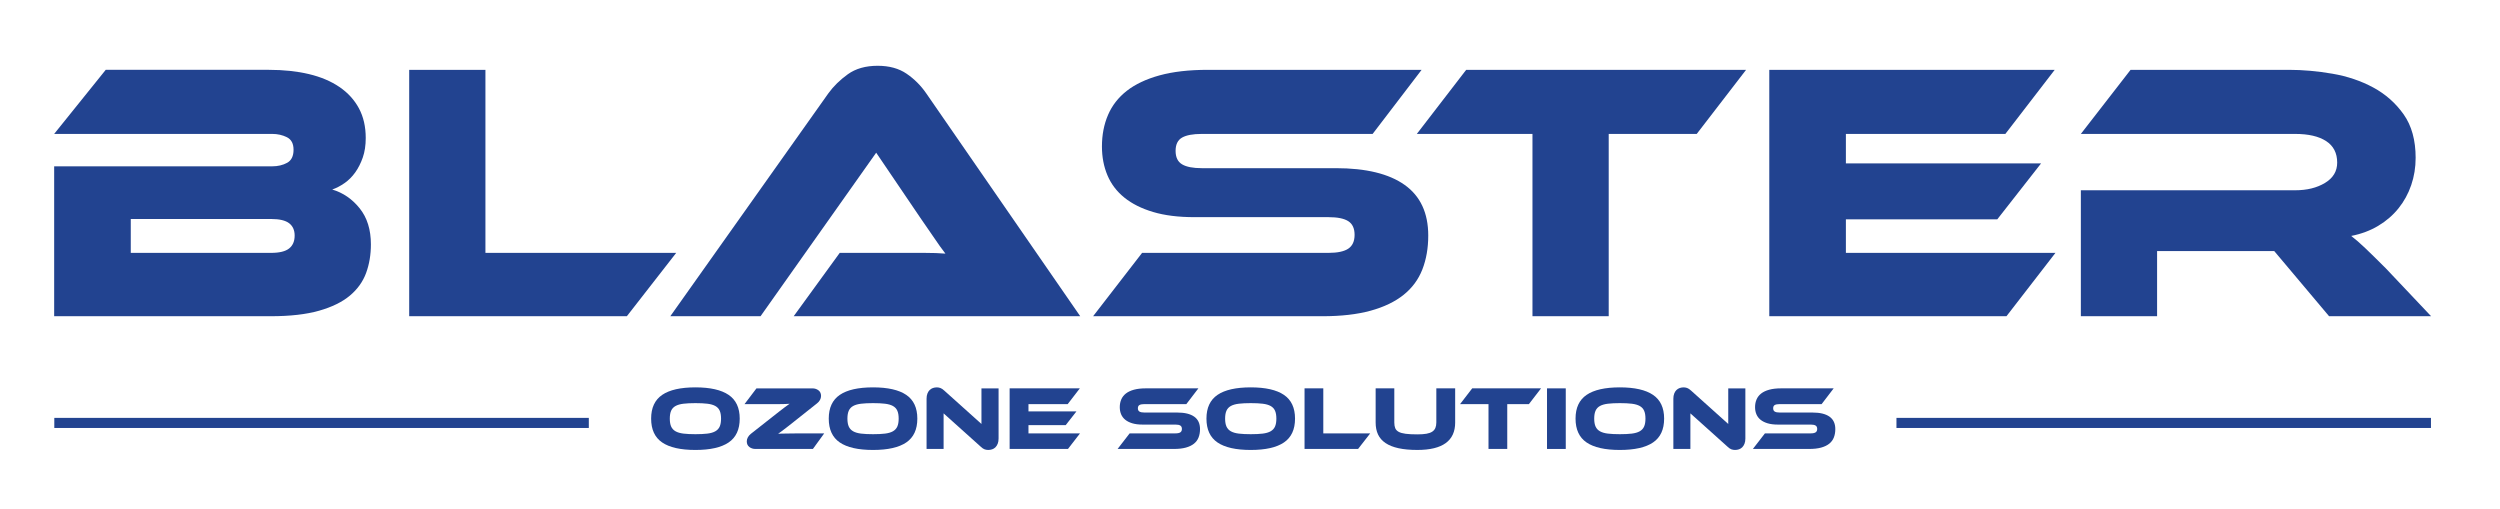 <?xml version="1.0" encoding="utf-8"?>
<!-- Generator: Adobe Illustrator 24.3.0, SVG Export Plug-In . SVG Version: 6.00 Build 0)  -->
<svg version="1.1" id="Layer_1" xmlns="http://www.w3.org/2000/svg" xmlns:xlink="http://www.w3.org/1999/xlink" x="0px" y="0px"
	 viewBox="0 0 4770.78 970.43" style="enable-background:new 0 0 4770.78 970.43;" xml:space="preserve">
<style type="text/css">
	.st0{fill:#224390;}
</style>
<g>
	<g>
		<rect x="103.63" y="797.44" class="st0" width="1020.01" height="19.26"/>
	</g>
	<g>
		<rect x="3619.03" y="797.44" class="st0" width="1020.01" height="19.26"/>
	</g>
</g>
<g>
	<g>
		<path class="st0" d="M633.99,361.68c20.61,6.1,38.06,18.04,52.36,35.85c14.29,17.81,21.44,40.76,21.44,68.87
			c0,19.68-3.05,37.84-9.13,54.47c-6.1,16.63-16.41,31.05-30.93,43.22c-14.53,12.18-34.08,21.78-58.68,28.82
			c-24.6,7.02-55.41,10.54-92.42,10.54H103.36V317.4h416.06c10.77,0,20.26-2.22,28.46-6.68c8.19-4.45,12.3-12.76,12.3-24.95
			c0-11.71-4.22-19.68-12.65-23.89c-8.43-4.22-17.81-6.33-28.11-6.33H103.36l98.39-122.29h311.35c28.11,0,53.52,2.7,76.25,8.09
			c22.72,5.39,42.17,13.6,58.33,24.6c16.16,11.01,28.57,24.6,37.25,40.76c8.66,16.17,13,35.03,13,56.58
			c0,14.06-1.88,26.48-5.62,37.25c-3.76,10.78-8.56,20.27-14.41,28.46c-5.86,8.21-12.65,15.01-20.38,20.38
			C649.8,354.78,641.95,358.87,633.99,361.68z M249.55,417.9v64.67h267.77c15.92,0,27.41-2.81,34.43-8.43s10.54-13.82,10.54-24.6
			c0-10.3-3.52-18.15-10.54-23.54c-7.03-5.38-18.51-8.09-34.43-8.09H249.55z"/>
	</g>
	<g>
		<path class="st0" d="M1290.4,482.57l-94.17,120.88H780.87V133.27h145.48v349.3H1290.4z"/>
	</g>
	<g>
		<path class="st0" d="M1514.6,603.45l87.85-120.88h118.07c14.06,0,28.69,0,43.93,0c15.22,0,28.46,0.47,39.71,1.4
			c-6.57-8.43-14.18-19.09-22.84-31.98c-8.67-12.88-16.99-24.95-24.95-36.2l-84.34-124.4l-220.68,312.05h-172.19l301.51-425.2
			c9.84-13.59,22.24-25.76,37.25-36.55c14.99-10.77,33.97-16.16,56.93-16.16c22.02,0,40.41,5.04,55.17,15.11
			c14.76,10.08,27.29,22.61,37.6,37.6l293.77,425.2H1514.6z"/>
	</g>
	<g>
		<path class="st0" d="M2549.14,320.92c57.63,0,101.44,10.66,131.42,31.98c29.98,21.32,44.98,53.53,44.98,96.63
			c0,23.9-3.76,45.46-11.24,64.66c-7.5,19.22-19.45,35.39-35.84,48.5c-16.41,13.13-37.37,23.19-62.9,30.23
			c-25.54,7.02-56.12,10.54-91.72,10.54h-437.85l93.47-120.88h355.62c17.33,0,29.98-2.7,37.95-8.09
			c7.96-5.38,11.95-14.17,11.95-26.35c0-12.18-3.99-20.84-11.95-26.01c-7.97-5.15-20.62-7.73-37.95-7.73h-255.82
			c-30.46,0-56.7-3.27-78.72-9.84c-22.03-6.55-40.3-15.69-54.82-27.41c-14.53-11.71-25.3-25.88-32.33-42.52
			c-7.03-16.62-10.54-35.01-10.54-55.17c0-22.02,3.86-42.05,11.6-60.09c7.73-18.03,19.68-33.39,35.84-46.03
			c16.16-12.65,37.01-22.49,62.55-29.52c25.53-7.02,56.1-10.54,91.72-10.54h408.33l-93.47,122.29h-326.11
			c-16.87,0-29.41,2.35-37.6,7.02c-8.2,4.69-12.3,13.13-12.3,25.3c0,12.19,4.09,20.74,12.3,25.66c8.19,4.92,20.74,7.38,37.6,7.38
			H2549.14z"/>
	</g>
	<g>
		<path class="st0" d="M3332.07,133.27l-94.18,122.29h-167.97v347.89h-145.49V255.56h-220.68l94.18-122.29H3332.07z"/>
	</g>
	<g>
		<path class="st0" d="M3922.43,482.57l-93.47,120.88h-452.61V133.27h544.68l-94.17,122.29h-304.32v56.22h372.49l-83.63,106.82
			h-288.86v63.96H3922.43z"/>
	</g>
	<g>
		<path class="st0" d="M4639.3,603.45h-194.68l-104.72-124.4h-223.5v124.4h-145.48V363.09h409.04c22.49,0,41.46-4.68,56.92-14.06
			c15.48-9.37,23.2-22.25,23.2-38.66c0-18.27-7.03-31.98-21.08-41.11c-14.07-9.13-33.73-13.7-59.04-13.7h-409.04l94.88-122.29
			h302.22c26.7,0,54.34,2.46,82.93,7.38c28.58,4.92,54.57,13.7,78.02,26.35c23.41,12.65,42.74,29.76,57.97,51.31
			c15.23,21.56,22.85,49.2,22.85,82.93c0,18.27-2.82,35.61-8.44,52c-5.62,16.41-13.69,31.17-24.24,44.28
			c-10.55,13.12-23.43,24.25-38.66,33.38c-15.23,9.14-32.44,15.59-51.65,19.33c7.97,6.09,16.87,13.83,26.7,23.19
			c9.85,9.37,22.96,22.25,39.38,38.65L4639.3,603.45z"/>
	</g>
</g>
<g>
	<path class="st0" d="M1327.09,739.21c28.11,0,49.23,4.78,63.35,14.35c14.11,9.57,21.17,24.66,21.17,45.29
		c0,20.74-7.03,35.9-21.09,45.46c-14.06,9.57-35.2,14.35-63.43,14.35c-28.35,0-49.52-4.78-63.52-14.35c-14-9.56-21-24.72-21-45.46
		c0-20.63,7.03-35.72,21.09-45.29C1277.71,743.99,1298.86,739.21,1327.09,739.21z M1327.09,828.57c8.99,0,16.59-0.37,22.82-1.12
		c6.22-0.75,11.26-2.22,15.12-4.41c3.86-2.19,6.65-5.21,8.38-9.07c1.73-3.86,2.59-8.9,2.59-15.12c0-6.22-0.86-11.26-2.59-15.12
		c-1.73-3.86-4.52-6.85-8.38-8.99c-3.86-2.13-8.9-3.57-15.12-4.32c-6.22-0.75-13.83-1.12-22.82-1.12c-8.99,0-16.59,0.38-22.82,1.12
		c-6.22,0.75-11.26,2.19-15.12,4.32c-3.86,2.13-6.65,5.13-8.38,8.99c-1.73,3.86-2.59,8.9-2.59,15.12c0,6.22,0.86,11.27,2.59,15.12
		c1.73,3.86,4.52,6.89,8.38,9.07c3.86,2.19,8.9,3.66,15.12,4.41C1310.5,828.2,1318.1,828.57,1327.09,828.57z"/>
	<path class="st0" d="M1551.27,856.75h-109.58c-4.49,0-8.38-1.24-11.67-3.72c-3.28-2.48-4.93-6.08-4.93-10.8
		c0-2.65,0.69-5.21,2.07-7.69c1.38-2.48,3.28-4.69,5.7-6.65l42.17-33.19c4.84-3.8,8.99-7.06,12.44-9.77
		c3.46-2.71,6.45-5.01,8.99-6.91c2.53-1.9,4.64-3.43,6.31-4.58c1.67-1.15,3.02-2.13,4.06-2.94c-1.62,0.12-3.49,0.23-5.62,0.35
		c-2.13,0.12-4.78,0.2-7.95,0.26c-3.17,0.06-6.89,0.09-11.15,0.09c-4.26,0-9.28,0-15.04,0h-46.32l22.82-30.08h106.65
		c4.49,0,8.38,1.24,11.67,3.72c3.28,2.48,4.93,6.08,4.93,10.8c0,2.65-0.69,5.22-2.07,7.69c-1.38,2.48-3.28,4.64-5.7,6.48
		l-42.69,33.88c-4.73,3.8-8.81,7.03-12.27,9.68c-3.46,2.65-6.43,4.93-8.9,6.83c-2.48,1.9-4.52,3.43-6.14,4.58
		c-1.62,1.15-3,2.13-4.15,2.94c1.38-0.11,3.72-0.2,7-0.26c3.28-0.06,7.06-0.11,11.32-0.17c4.26-0.06,8.81-0.11,13.65-0.17
		c4.84-0.06,9.51-0.09,14-0.09h42L1551.27,856.75z"/>
	<path class="st0" d="M1666.04,739.21c28.11,0,49.23,4.78,63.35,14.35c14.11,9.57,21.17,24.66,21.17,45.29
		c0,20.74-7.03,35.9-21.09,45.46c-14.06,9.57-35.2,14.35-63.43,14.35c-28.35,0-49.52-4.78-63.52-14.35c-14-9.56-21-24.72-21-45.46
		c0-20.63,7.03-35.72,21.09-45.29C1616.66,743.99,1637.81,739.21,1666.04,739.21z M1666.04,828.57c8.99,0,16.59-0.37,22.82-1.12
		c6.22-0.75,11.26-2.22,15.12-4.41c3.86-2.19,6.65-5.21,8.38-9.07c1.73-3.86,2.59-8.9,2.59-15.12c0-6.22-0.86-11.26-2.59-15.12
		c-1.73-3.86-4.52-6.85-8.38-8.99c-3.86-2.13-8.9-3.57-15.12-4.32c-6.22-0.75-13.83-1.12-22.82-1.12c-8.99,0-16.59,0.38-22.82,1.12
		c-6.22,0.75-11.26,2.19-15.12,4.32c-3.86,2.13-6.65,5.13-8.38,8.99c-1.73,3.86-2.59,8.9-2.59,15.12c0,6.22,0.86,11.27,2.59,15.12
		c1.73,3.86,4.52,6.89,8.38,9.07c3.86,2.19,8.9,3.66,15.12,4.41C1649.45,828.2,1657.05,828.57,1666.04,828.57z"/>
	<path class="st0" d="M1885.9,858.65c-2.31,0-4.58-0.38-6.83-1.12c-2.25-0.75-4.75-2.45-7.52-5.1l-70.87-63.61v67.93h-32.5v-95.93
		c0-3.8,0.55-7.09,1.64-9.85c1.09-2.77,2.53-5.01,4.32-6.74c1.79-1.73,3.86-3,6.22-3.8c2.36-0.8,4.81-1.21,7.35-1.21
		c2.19,0,4.41,0.38,6.65,1.12c2.25,0.75,4.81,2.45,7.69,5.1l70.87,63.61v-67.93h32.67v95.76c0,3.8-0.55,7.09-1.64,9.85
		c-1.1,2.77-2.54,5.04-4.32,6.83c-1.79,1.79-3.89,3.08-6.31,3.89S1888.44,858.65,1885.9,858.65z"/>
	<path class="st0" d="M2060.99,827.02L2038,856.75h-111.31V741.11h133.96l-23.16,30.08h-74.84v13.83h91.61l-20.57,26.27h-71.04
		v15.73H2060.99z"/>
	<path class="st0" d="M2246.63,787.26c14.17,0,24.95,2.62,32.32,7.86c7.37,5.24,11.06,13.17,11.06,23.77
		c0,5.88-0.92,11.18-2.77,15.9c-1.84,4.73-4.78,8.7-8.82,11.93c-4.03,3.23-9.19,5.7-15.47,7.43c-6.28,1.73-13.8,2.59-22.56,2.59
		h-107.68l22.99-29.73h87.46c4.26,0,7.37-0.66,9.33-1.99c1.96-1.32,2.94-3.48,2.94-6.48c0-3-0.98-5.13-2.94-6.4
		c-1.96-1.27-5.07-1.9-9.33-1.9h-62.92c-7.49,0-13.94-0.81-19.36-2.42c-5.42-1.61-9.91-3.86-13.48-6.74
		c-3.57-2.88-6.22-6.37-7.95-10.46c-1.73-4.09-2.59-8.61-2.59-13.57c0-5.42,0.95-10.34,2.85-14.78c1.9-4.43,4.84-8.21,8.82-11.32
		s9.1-5.53,15.38-7.26c6.28-1.73,13.8-2.59,22.56-2.59h100.42l-22.99,30.08h-80.2c-4.15,0-7.23,0.58-9.25,1.73
		c-2.02,1.15-3.02,3.23-3.02,6.22c0,3,1.01,5.1,3.02,6.31c2.01,1.21,5.1,1.81,9.25,1.81H2246.63z"/>
	<path class="st0" d="M2386.81,739.21c28.11,0,49.23,4.78,63.35,14.35c14.11,9.57,21.17,24.66,21.17,45.29
		c0,20.74-7.03,35.9-21.09,45.46c-14.06,9.57-35.2,14.35-63.43,14.35c-28.35,0-49.52-4.78-63.52-14.35c-14-9.56-21-24.72-21-45.46
		c0-20.63,7.03-35.72,21.09-45.29C2337.43,743.99,2358.57,739.21,2386.81,739.21z M2386.81,828.57c8.99,0,16.59-0.37,22.82-1.12
		c6.22-0.75,11.26-2.22,15.12-4.41c3.86-2.19,6.65-5.21,8.38-9.07c1.73-3.86,2.59-8.9,2.59-15.12c0-6.22-0.86-11.26-2.59-15.12
		c-1.73-3.86-4.52-6.85-8.38-8.99c-3.86-2.13-8.9-3.57-15.12-4.32c-6.22-0.75-13.83-1.12-22.82-1.12c-8.99,0-16.59,0.38-22.82,1.12
		c-6.22,0.75-11.26,2.19-15.12,4.32c-3.86,2.13-6.65,5.13-8.38,8.99c-1.73,3.86-2.59,8.9-2.59,15.12c0,6.22,0.86,11.27,2.59,15.12
		c1.73,3.86,4.52,6.89,8.38,9.07c3.86,2.19,8.9,3.66,15.12,4.41C2370.21,828.2,2377.82,828.57,2386.81,828.57z"/>
	<path class="st0" d="M2614.79,827.02l-23.16,29.73h-102.15V741.11h35.78v85.9H2614.79z"/>
	<path class="st0" d="M2776.92,806.27c0,34.92-24.03,52.37-72.08,52.37c-13.94,0-25.93-1.1-35.95-3.28
		c-10.03-2.19-18.29-5.47-24.8-9.85c-6.51-4.38-11.29-9.82-14.35-16.33c-3.05-6.51-4.58-14.14-4.58-22.9v-65.16h35.61v65.16
		c0,4.26,0.58,7.84,1.73,10.72c1.15,2.88,3.31,5.22,6.48,7c3.17,1.79,7.63,3.05,13.4,3.8c5.76,0.75,13.25,1.12,22.47,1.12
		c6.91,0,12.67-0.4,17.28-1.21c4.61-0.81,8.3-2.13,11.06-3.98c2.77-1.84,4.75-4.21,5.96-7.09c1.21-2.88,1.81-6.34,1.81-10.37v-65.16
		h35.95V806.27z"/>
	<path class="st0" d="M2940.78,741.11l-23.16,30.08h-41.31v85.56h-35.78v-85.56h-54.27l23.16-30.08H2940.78z"/>
	<path class="st0" d="M2987.96,856.75h-35.78V741.11h35.78V856.75z"/>
	<path class="st0" d="M3091.15,739.21c28.11,0,49.23,4.78,63.35,14.35c14.11,9.57,21.17,24.66,21.17,45.29
		c0,20.74-7.03,35.9-21.09,45.46c-14.06,9.57-35.2,14.35-63.43,14.35c-28.35,0-49.52-4.78-63.52-14.35c-14-9.56-21-24.72-21-45.46
		c0-20.63,7.03-35.72,21.09-45.29C3041.77,743.99,3062.92,739.21,3091.15,739.21z M3091.15,828.57c8.99,0,16.59-0.37,22.82-1.12
		c6.22-0.75,11.26-2.22,15.12-4.41c3.86-2.19,6.65-5.21,8.38-9.07c1.73-3.86,2.59-8.9,2.59-15.12c0-6.22-0.86-11.26-2.59-15.12
		c-1.73-3.86-4.52-6.85-8.38-8.99c-3.86-2.13-8.9-3.57-15.12-4.32c-6.22-0.75-13.83-1.12-22.82-1.12c-8.99,0-16.59,0.38-22.82,1.12
		c-6.22,0.75-11.26,2.19-15.12,4.32c-3.86,2.13-6.65,5.13-8.38,8.99c-1.73,3.86-2.59,8.9-2.59,15.12c0,6.22,0.86,11.27,2.59,15.12
		c1.73,3.86,4.52,6.89,8.38,9.07c3.86,2.19,8.9,3.66,15.12,4.41C3074.56,828.2,3082.16,828.57,3091.15,828.57z"/>
	<path class="st0" d="M3311.01,858.65c-2.31,0-4.58-0.38-6.83-1.12c-2.25-0.75-4.75-2.45-7.52-5.1l-70.87-63.61v67.93h-32.5v-95.93
		c0-3.8,0.55-7.09,1.64-9.85c1.09-2.77,2.53-5.01,4.32-6.74c1.79-1.73,3.86-3,6.22-3.8c2.36-0.8,4.81-1.21,7.35-1.21
		c2.19,0,4.41,0.38,6.65,1.12c2.25,0.75,4.81,2.45,7.69,5.1l70.87,63.61v-67.93h32.67v95.76c0,3.8-0.55,7.09-1.64,9.85
		c-1.1,2.77-2.54,5.04-4.32,6.83c-1.79,1.79-3.89,3.08-6.31,3.89S3313.54,858.65,3311.01,858.65z"/>
	<path class="st0" d="M3458.96,787.26c14.17,0,24.95,2.62,32.32,7.86c7.37,5.24,11.06,13.17,11.06,23.77
		c0,5.88-0.92,11.18-2.77,15.9c-1.84,4.73-4.78,8.7-8.82,11.93c-4.03,3.23-9.19,5.7-15.47,7.43c-6.28,1.73-13.8,2.59-22.56,2.59
		h-107.68l22.99-29.73h87.46c4.26,0,7.37-0.66,9.33-1.99c1.96-1.32,2.94-3.48,2.94-6.48c0-3-0.98-5.13-2.94-6.4
		c-1.96-1.27-5.07-1.9-9.33-1.9h-62.92c-7.49,0-13.94-0.81-19.36-2.42c-5.42-1.61-9.91-3.86-13.48-6.74
		c-3.57-2.88-6.22-6.37-7.95-10.46c-1.73-4.09-2.59-8.61-2.59-13.57c0-5.42,0.95-10.34,2.85-14.78c1.9-4.43,4.84-8.21,8.82-11.32
		s9.1-5.53,15.38-7.26c6.28-1.73,13.8-2.59,22.56-2.59h100.42l-22.99,30.08h-80.2c-4.15,0-7.23,0.58-9.25,1.73
		c-2.02,1.15-3.02,3.23-3.02,6.22c0,3,1.01,5.1,3.02,6.31c2.01,1.21,5.1,1.81,9.25,1.81H3458.96z"/>
</g>
</svg>
